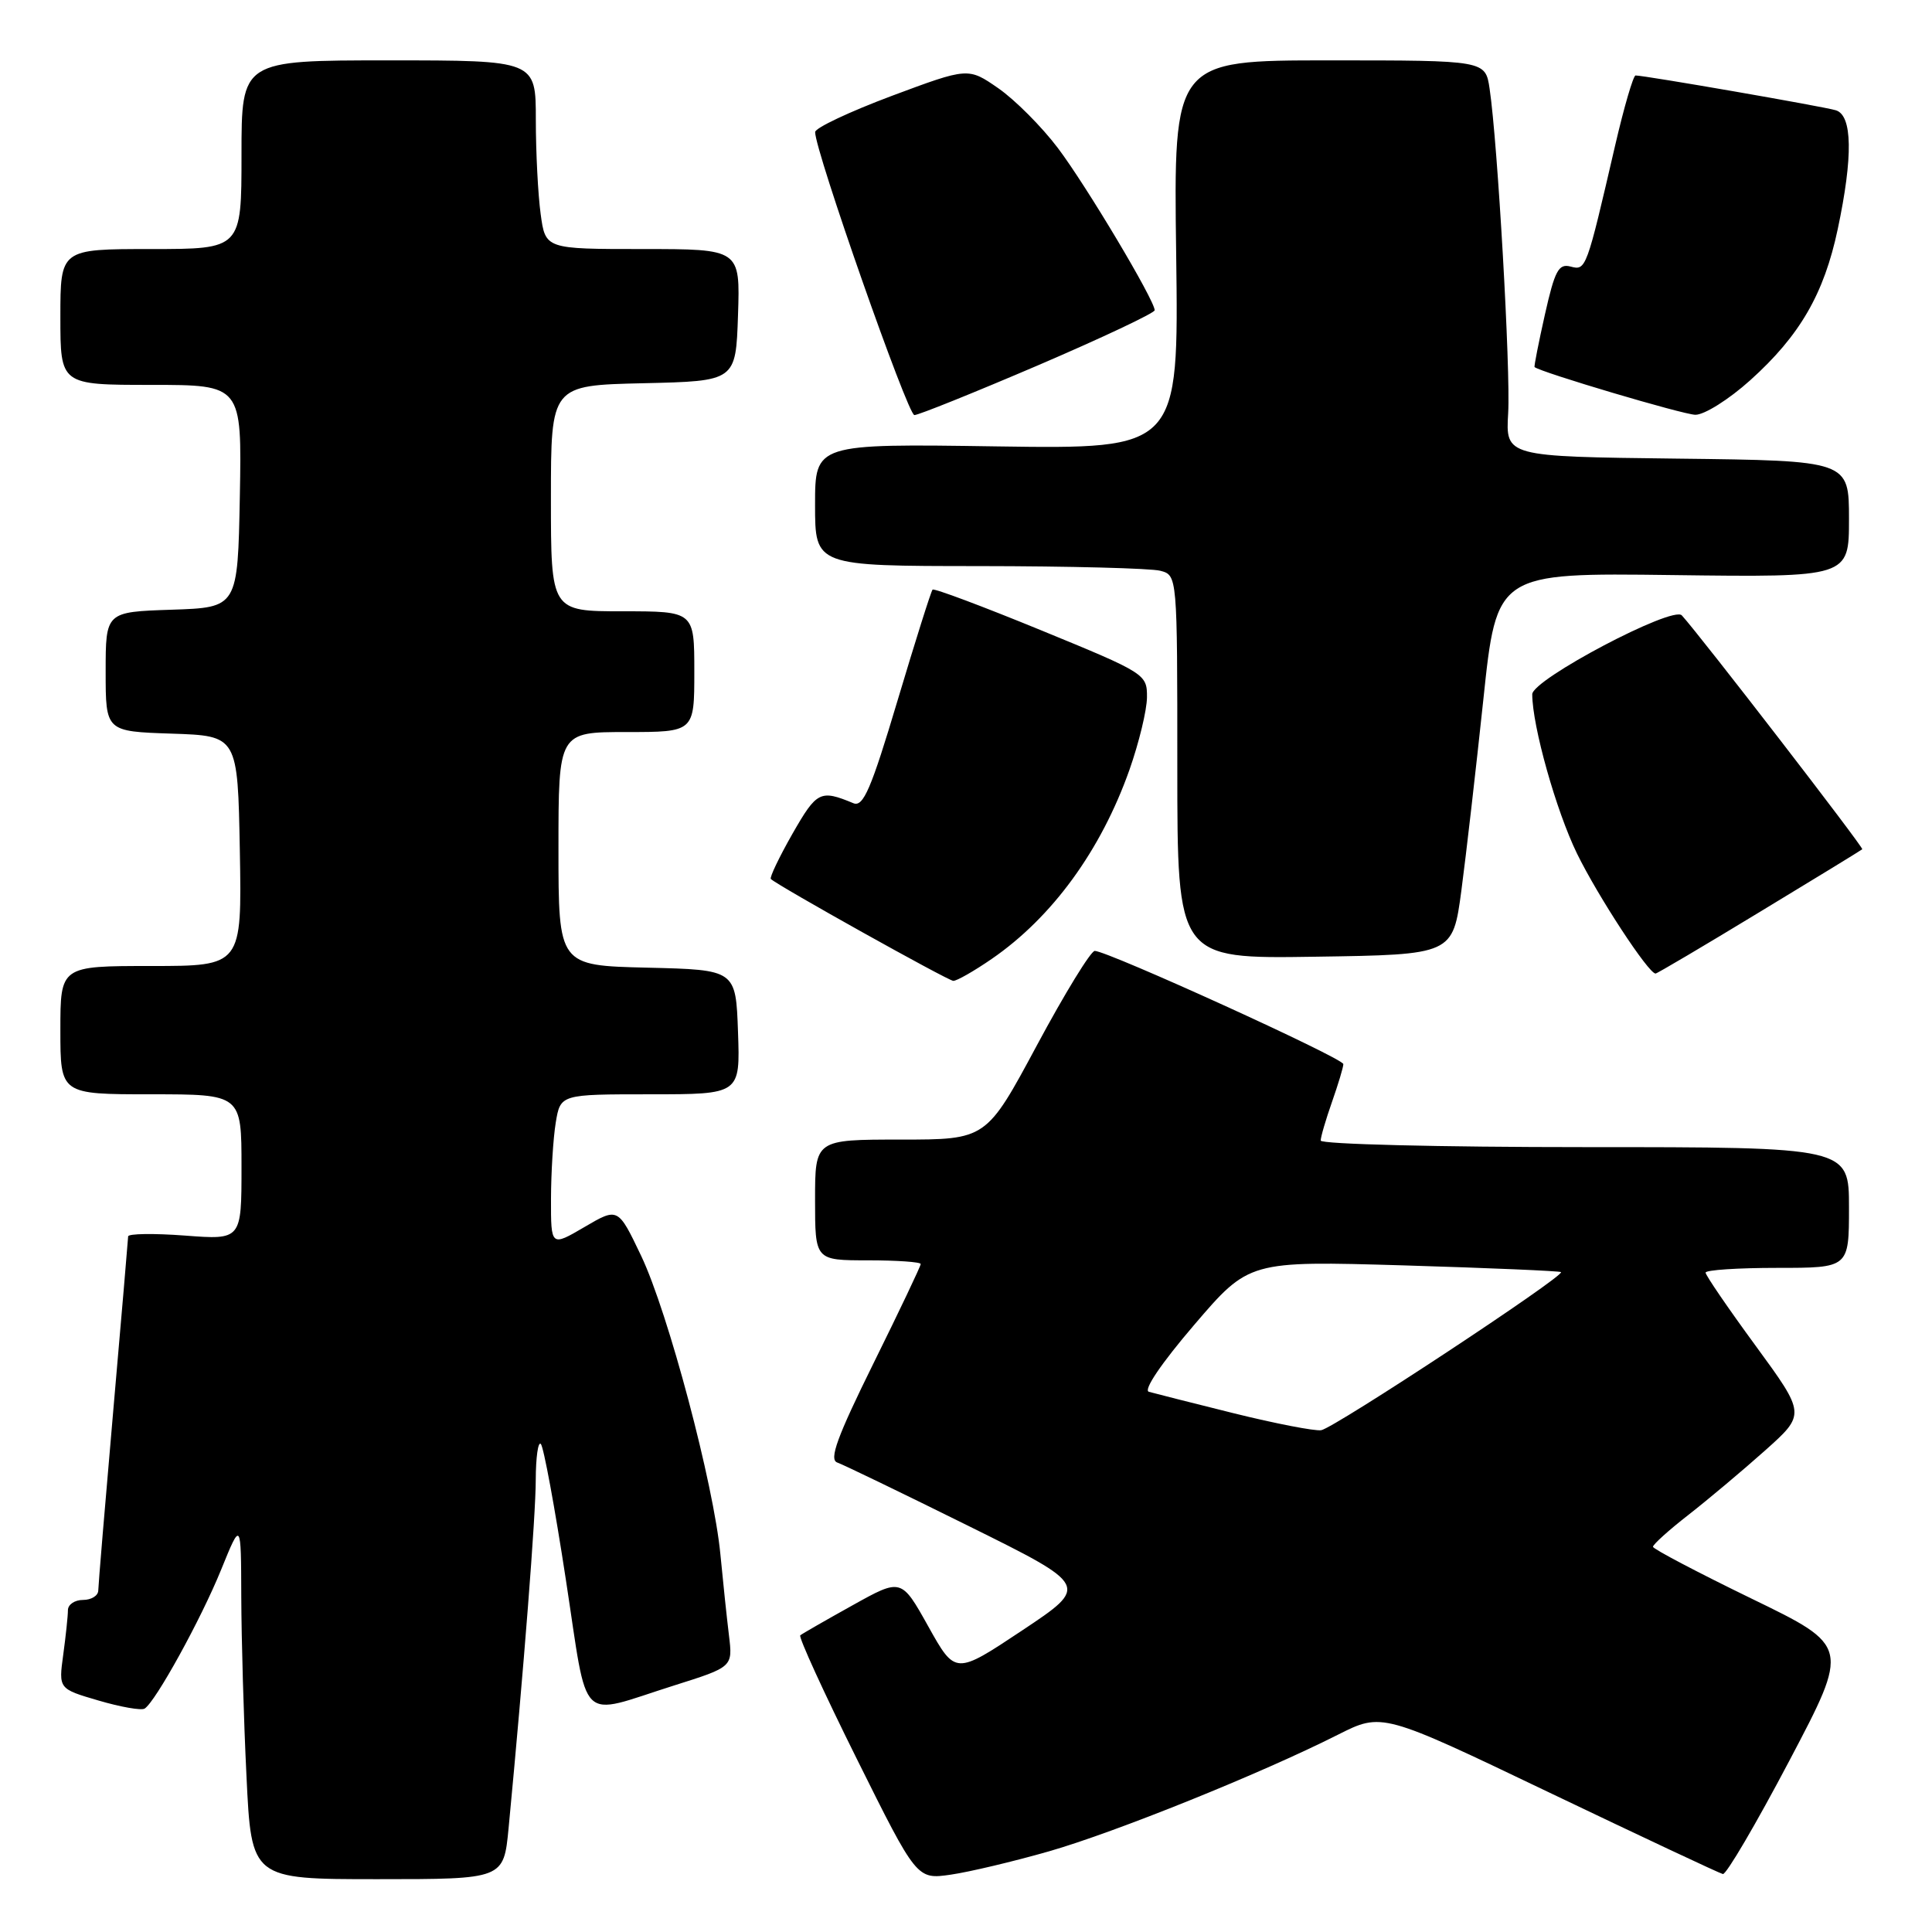 <?xml version="1.0" encoding="UTF-8" standalone="no"?>
<!DOCTYPE svg PUBLIC "-//W3C//DTD SVG 1.1//EN" "http://www.w3.org/Graphics/SVG/1.1/DTD/svg11.dtd" >
<svg xmlns="http://www.w3.org/2000/svg" xmlns:xlink="http://www.w3.org/1999/xlink" version="1.1" viewBox="0 0 256 256">
 <g >
 <path fill="currentColor"
d=" M 67.39 242.25 C 69.40 221.19 70.99 200.82 70.99 196.08 C 71.00 193.10 71.30 190.97 71.66 191.33 C 72.03 191.69 73.52 199.76 74.97 209.25 C 78.00 228.96 76.42 227.41 89.30 223.34 C 97.10 220.88 97.10 220.88 96.59 216.69 C 96.31 214.39 95.80 209.57 95.46 206.00 C 94.58 196.67 88.53 173.90 84.95 166.39 C 81.89 159.98 81.89 159.98 77.44 162.59 C 73.00 165.19 73.00 165.19 73.01 158.85 C 73.02 155.36 73.30 150.81 73.64 148.75 C 74.26 145.00 74.26 145.00 86.17 145.00 C 98.08 145.00 98.08 145.00 97.79 136.75 C 97.50 128.50 97.50 128.50 85.75 128.22 C 74.00 127.94 74.00 127.94 74.00 112.47 C 74.00 97.00 74.00 97.00 83.00 97.00 C 92.00 97.00 92.00 97.00 92.00 89.00 C 92.00 81.00 92.00 81.00 82.50 81.00 C 73.00 81.00 73.00 81.00 73.00 66.03 C 73.00 51.06 73.00 51.06 85.25 50.78 C 97.50 50.50 97.50 50.50 97.79 41.75 C 98.08 33.00 98.08 33.00 85.17 33.00 C 72.27 33.00 72.27 33.00 71.64 28.36 C 71.29 25.81 71.00 20.18 71.00 15.86 C 71.00 8.00 71.00 8.00 51.50 8.00 C 32.00 8.00 32.00 8.00 32.00 20.50 C 32.00 33.00 32.00 33.00 20.00 33.00 C 8.00 33.00 8.00 33.00 8.00 42.00 C 8.00 51.00 8.00 51.00 20.03 51.00 C 32.05 51.00 32.05 51.00 31.78 65.75 C 31.50 80.50 31.50 80.50 22.75 80.79 C 14.00 81.08 14.00 81.08 14.00 89.00 C 14.00 96.92 14.00 96.92 22.75 97.21 C 31.50 97.50 31.50 97.50 31.78 112.75 C 32.05 128.00 32.05 128.00 20.03 128.00 C 8.00 128.00 8.00 128.00 8.00 136.50 C 8.00 145.00 8.00 145.00 20.00 145.00 C 32.00 145.00 32.00 145.00 32.00 154.64 C 32.00 164.29 32.00 164.29 24.50 163.72 C 20.38 163.41 16.99 163.46 16.98 163.83 C 16.97 164.20 16.08 174.62 15.00 187.00 C 13.92 199.38 13.03 210.06 13.02 210.75 C 13.01 211.44 12.10 212.00 11.00 212.00 C 9.90 212.00 9.00 212.61 9.00 213.36 C 9.00 214.11 8.72 216.76 8.38 219.25 C 7.76 223.78 7.76 223.78 13.06 225.33 C 15.98 226.19 18.73 226.67 19.16 226.40 C 20.60 225.51 26.63 214.57 29.31 207.97 C 31.94 201.50 31.94 201.50 31.97 211.59 C 31.99 217.14 32.29 227.83 32.66 235.34 C 33.31 249.00 33.31 249.00 50.03 249.00 C 66.74 249.00 66.74 249.00 67.39 242.25 Z  M 139.00 245.31 C 147.81 242.78 167.10 235.00 177.28 229.86 C 183.13 226.91 183.13 226.91 205.31 237.53 C 217.52 243.37 227.86 248.23 228.29 248.32 C 228.73 248.42 232.69 241.67 237.09 233.32 C 245.09 218.13 245.09 218.13 232.08 211.82 C 224.92 208.34 219.05 205.25 219.03 204.96 C 219.01 204.66 221.14 202.74 223.75 200.71 C 226.36 198.67 230.92 194.84 233.88 192.20 C 239.26 187.39 239.26 187.39 232.63 178.32 C 228.98 173.34 226.00 168.98 226.00 168.63 C 226.00 168.28 230.28 168.00 235.50 168.00 C 245.00 168.00 245.00 168.00 245.00 160.00 C 245.00 152.00 245.00 152.00 210.00 152.00 C 190.69 152.00 175.00 151.61 175.00 151.13 C 175.00 150.64 175.68 148.34 176.50 146.00 C 177.32 143.66 178.00 141.41 178.00 141.00 C 178.00 140.22 146.75 126.00 145.06 126.00 C 144.54 126.00 141.09 131.62 137.40 138.50 C 130.69 151.00 130.69 151.00 119.34 151.00 C 108.00 151.00 108.00 151.00 108.00 159.00 C 108.00 167.00 108.00 167.00 115.00 167.00 C 118.85 167.00 122.00 167.22 122.00 167.49 C 122.00 167.76 119.19 173.67 115.75 180.63 C 110.91 190.43 109.83 193.40 110.94 193.79 C 111.74 194.07 119.58 197.86 128.36 202.21 C 144.33 210.12 144.33 210.12 135.46 216.03 C 126.59 221.93 126.59 221.93 123.01 215.52 C 119.43 209.11 119.43 209.11 112.97 212.71 C 109.41 214.69 106.29 216.48 106.04 216.69 C 105.79 216.90 109.16 224.27 113.53 233.06 C 121.48 249.05 121.48 249.05 125.99 248.40 C 128.47 248.04 134.32 246.65 139.00 245.31 Z  M 131.41 127.06 C 139.42 121.55 145.88 112.68 149.66 102.00 C 150.92 98.42 151.97 94.10 151.98 92.39 C 152.00 89.33 151.78 89.19 137.96 83.52 C 130.23 80.35 123.76 77.92 123.57 78.13 C 123.37 78.33 121.29 84.93 118.94 92.79 C 115.43 104.55 114.39 106.97 113.08 106.43 C 108.69 104.61 108.24 104.83 105.01 110.47 C 103.24 113.58 101.95 116.28 102.14 116.47 C 103.04 117.35 125.59 129.94 126.32 129.97 C 126.77 129.98 129.06 128.68 131.41 127.06 Z  M 233.11 120.88 C 240.48 116.42 246.62 112.66 246.76 112.53 C 246.99 112.34 225.34 84.27 222.85 81.54 C 221.65 80.22 203.03 90.04 203.03 92.00 C 203.04 96.22 206.20 107.44 208.96 113.10 C 211.74 118.78 218.43 129.00 219.37 129.00 C 219.57 129.00 225.75 125.35 233.11 120.88 Z  M 193.64 118.00 C 194.26 113.33 195.57 101.94 196.55 92.70 C 198.32 75.90 198.32 75.90 221.66 76.20 C 245.00 76.50 245.00 76.50 245.00 68.77 C 245.00 61.04 245.00 61.04 222.25 60.77 C 199.50 60.50 199.50 60.50 199.84 54.75 C 200.17 49.04 198.45 18.93 197.38 11.75 C 196.82 8.00 196.82 8.00 176.16 8.00 C 155.50 8.00 155.50 8.00 155.85 33.75 C 156.19 59.50 156.19 59.50 132.10 59.15 C 108.00 58.79 108.00 58.79 108.00 66.90 C 108.00 75.00 108.00 75.00 129.75 75.01 C 141.71 75.02 152.51 75.30 153.75 75.63 C 156.00 76.23 156.00 76.23 156.00 101.64 C 156.00 127.05 156.00 127.05 174.25 126.77 C 192.50 126.50 192.50 126.50 193.64 118.00 Z  M 137.58 48.39 C 146.06 44.75 153.00 41.47 153.00 41.11 C 153.00 39.79 143.95 24.61 140.17 19.61 C 138.04 16.79 134.49 13.23 132.29 11.70 C 128.29 8.93 128.29 8.93 118.15 12.71 C 112.58 14.80 108.01 16.95 108.01 17.50 C 107.99 19.98 120.28 55.00 121.16 55.00 C 121.71 55.00 129.10 52.02 137.58 48.39 Z  M 231.92 50.38 C 238.49 44.47 241.69 38.95 243.51 30.36 C 245.55 20.73 245.46 15.27 243.25 14.61 C 241.61 14.11 217.93 10.00 216.72 10.00 C 216.42 10.00 215.20 14.16 214.02 19.25 C 210.20 35.75 210.16 35.86 208.11 35.32 C 206.52 34.90 206.02 35.85 204.71 41.67 C 203.87 45.42 203.25 48.56 203.34 48.64 C 204.15 49.33 223.00 54.93 224.64 54.96 C 225.82 54.98 229.09 52.93 231.92 50.38 Z  M 163.50 187.27 C 158.00 185.90 152.93 184.62 152.23 184.42 C 151.47 184.20 153.89 180.63 158.23 175.56 C 165.50 167.07 165.50 167.07 186.00 167.67 C 197.28 168.01 206.65 168.41 206.84 168.56 C 207.41 169.04 176.73 189.27 175.06 189.51 C 174.20 189.64 169.00 188.63 163.50 187.27 Z "/>
</g>
</svg>
